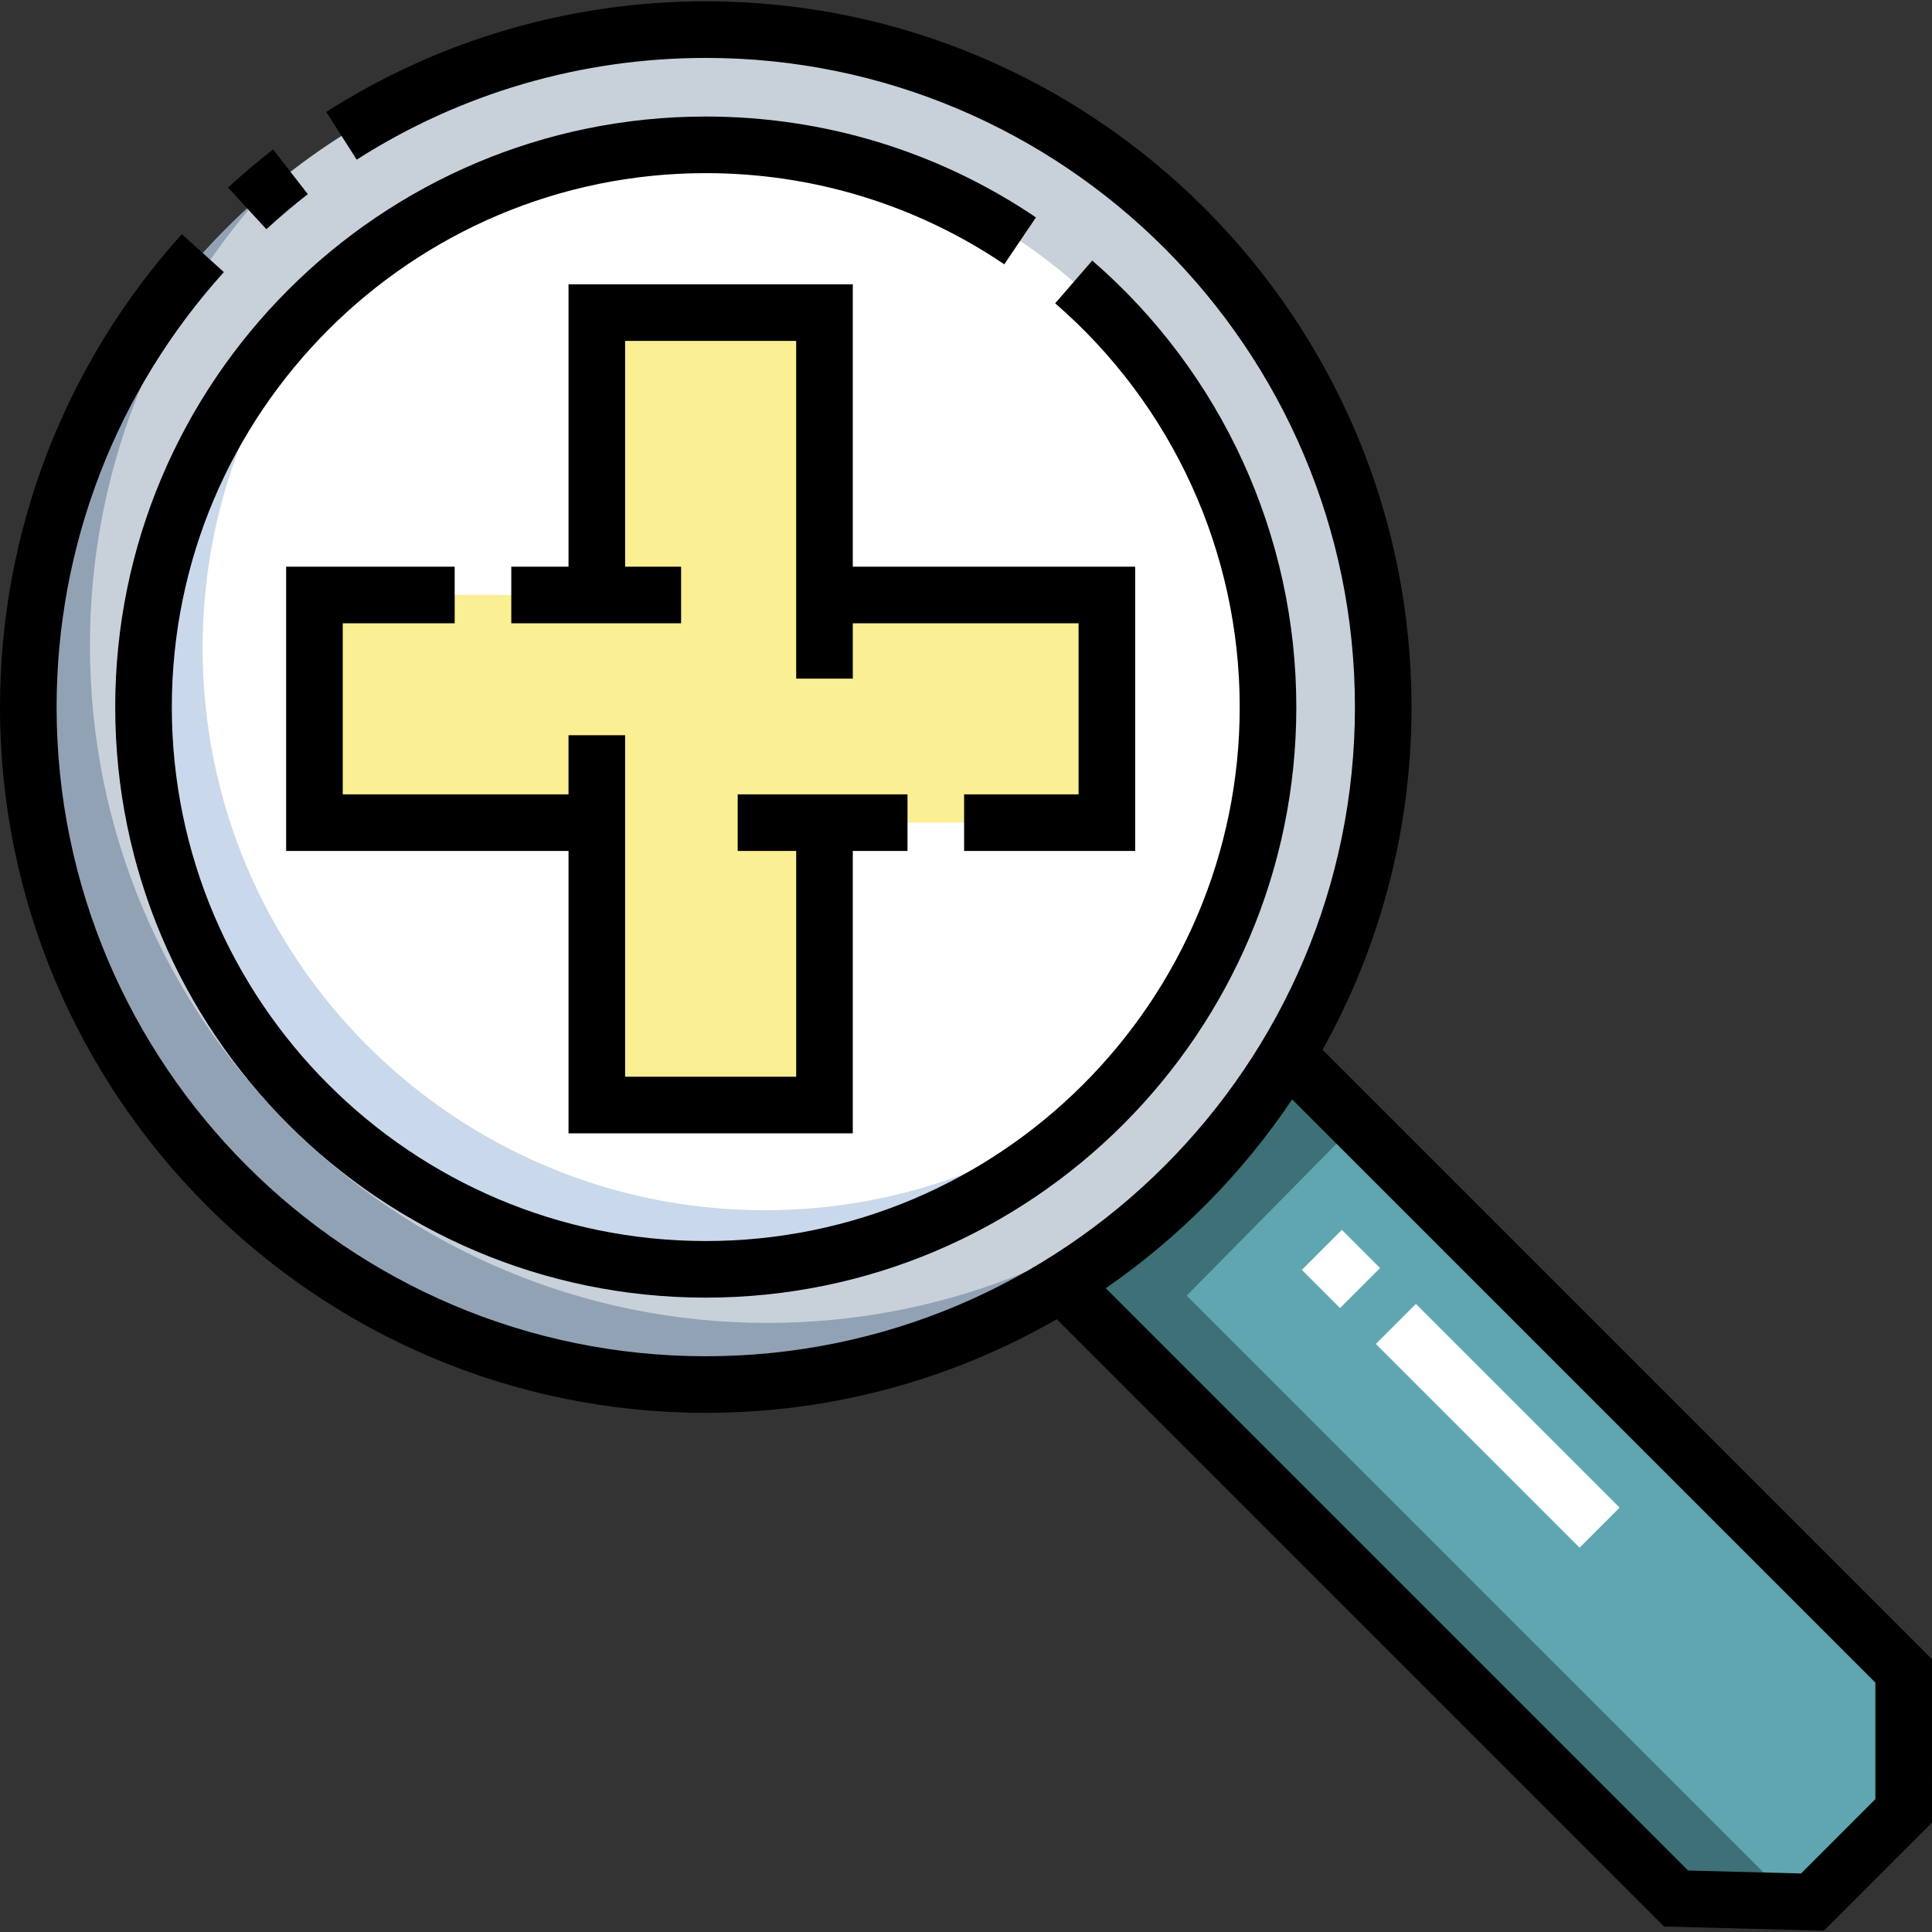 <svg id="Capa_1" enable-background="new 0 0 511.995 511.995" height="512" viewBox="0 0 511.995 511.995" width="512" xmlns="http://www.w3.org/2000/svg"><rect x="0" y="0" width="511.995" height="511.995" fill="#333333" stroke="none"/><g><g><g><circle cx="187.034" cy="187.381" fill="#c8d1da" r="179.534"/></g><g><path d="m203.367 350.582c-99.154 0-179.534-80.38-179.534-179.534 0-45.42 16.875-86.894 44.687-118.514-37.407 32.902-61.02 81.114-61.02 134.847 0 99.154 80.38 179.534 179.534 179.534 53.733 0 101.945-23.613 134.847-61.02-31.62 27.812-73.094 44.687-118.514 44.687z" fill="#92a2b5"/></g><g><circle cx="187.034" cy="187.381" fill="#fff" r="149"/></g><g><path d="m202.7 320.715c-82.291 0-149-66.71-149-149 0-37.158 13.605-71.136 36.1-97.233-31.698 27.324-51.767 67.767-51.767 112.9 0 82.291 66.71 149 149 149 45.133 0 85.576-20.069 112.9-51.767-26.096 22.495-60.075 36.1-97.233 36.1z" fill="#cad8eb"/></g><g><path d="m504.491 442.804-163.324-163.324-59.906 60.733 162.91 162.911 36.143.942 24.181-24.181z" fill="#5fa6b0"/></g><g><path d="m314.473 343.355 44.974-45.595-18.28-18.28-59.906 60.733 162.91 162.911 30.876.805z" fill="#3d7077"/></g><g><path d="m389.496 339.661h15v76.366h-15z" fill="#fff" transform="matrix(.707 -.707 .707 .707 -150.898 391.387)"/></g><g><path d="m347.932 329.12h15v14.319h-15z" fill="#fff" transform="matrix(.707 -.707 .707 .707 -133.682 349.823)"/></g><g><path d="m158.162 157.676v-74.833h60.334v74.833h74.833v60.334h-74.833v74.833h-60.334v-75.668h-74.833v-59.499z" fill="#faef93"/></g></g><g><path d="m81.575 51.451-9.203-11.845c-4.097 3.183-8.114 6.582-11.938 10.1l10.156 11.039c3.519-3.238 7.215-6.365 10.985-9.294z"/><path d="m30.533 187.381c0 86.294 70.206 156.5 156.5 156.5s156.5-70.206 156.5-156.5c0-45.432-19.712-88.563-54.081-118.335l-9.82 11.338c31.077 26.92 48.901 65.919 48.901 106.997 0 78.023-63.477 141.5-141.5 141.5s-141.5-63.477-141.5-141.5 63.477-141.5 141.5-141.5c28.357 0 55.712 8.355 79.109 24.162l8.396-12.43c-25.885-17.488-56.145-26.732-87.505-26.732-86.294 0-156.5 70.206-156.5 156.5z"/><path d="m511.991 439.697-161.502-161.502c15.009-26.908 23.578-57.877 23.578-90.814 0-103.131-83.903-187.034-187.034-187.034-35.782 0-70.561 10.138-100.579 29.319l8.077 12.64c27.601-17.636 59.587-26.958 92.501-26.958 94.86 0 172.034 77.174 172.034 172.034s-77.174 172.034-172.034 172.034-172.032-77.175-172.032-172.035c0-42.685 15.743-83.623 44.328-115.271l-11.132-10.054c-31.079 34.411-48.196 78.918-48.196 125.325 0 103.131 83.903 187.034 187.034 187.034 33.835 0 65.6-9.031 93.012-24.809l160.937 160.937 42.356 1.104 28.655-28.656zm-34.702 56.788-29.931-.78-154.32-154.32c19.436-13.42 36.222-30.414 49.392-50.034l154.56 154.56.004 30.868z"/><path d="m225.996 300.343v-74.833h14.499v-15h-45v15h15.501v59.833h-45.333v-90.501h-15v15.668h-59.833v-45.334h29.666v-15h-44.666v75.334h74.833v74.833z"/><path d="m255.495 210.51v15h45.334v-75.334h-74.833v-74.833h-75.333v74.833h-15.167v15h44.999v-15h-14.832v-59.833h45.333v89.499h15v-14.666h59.833v45.334z"/></g></g></svg>